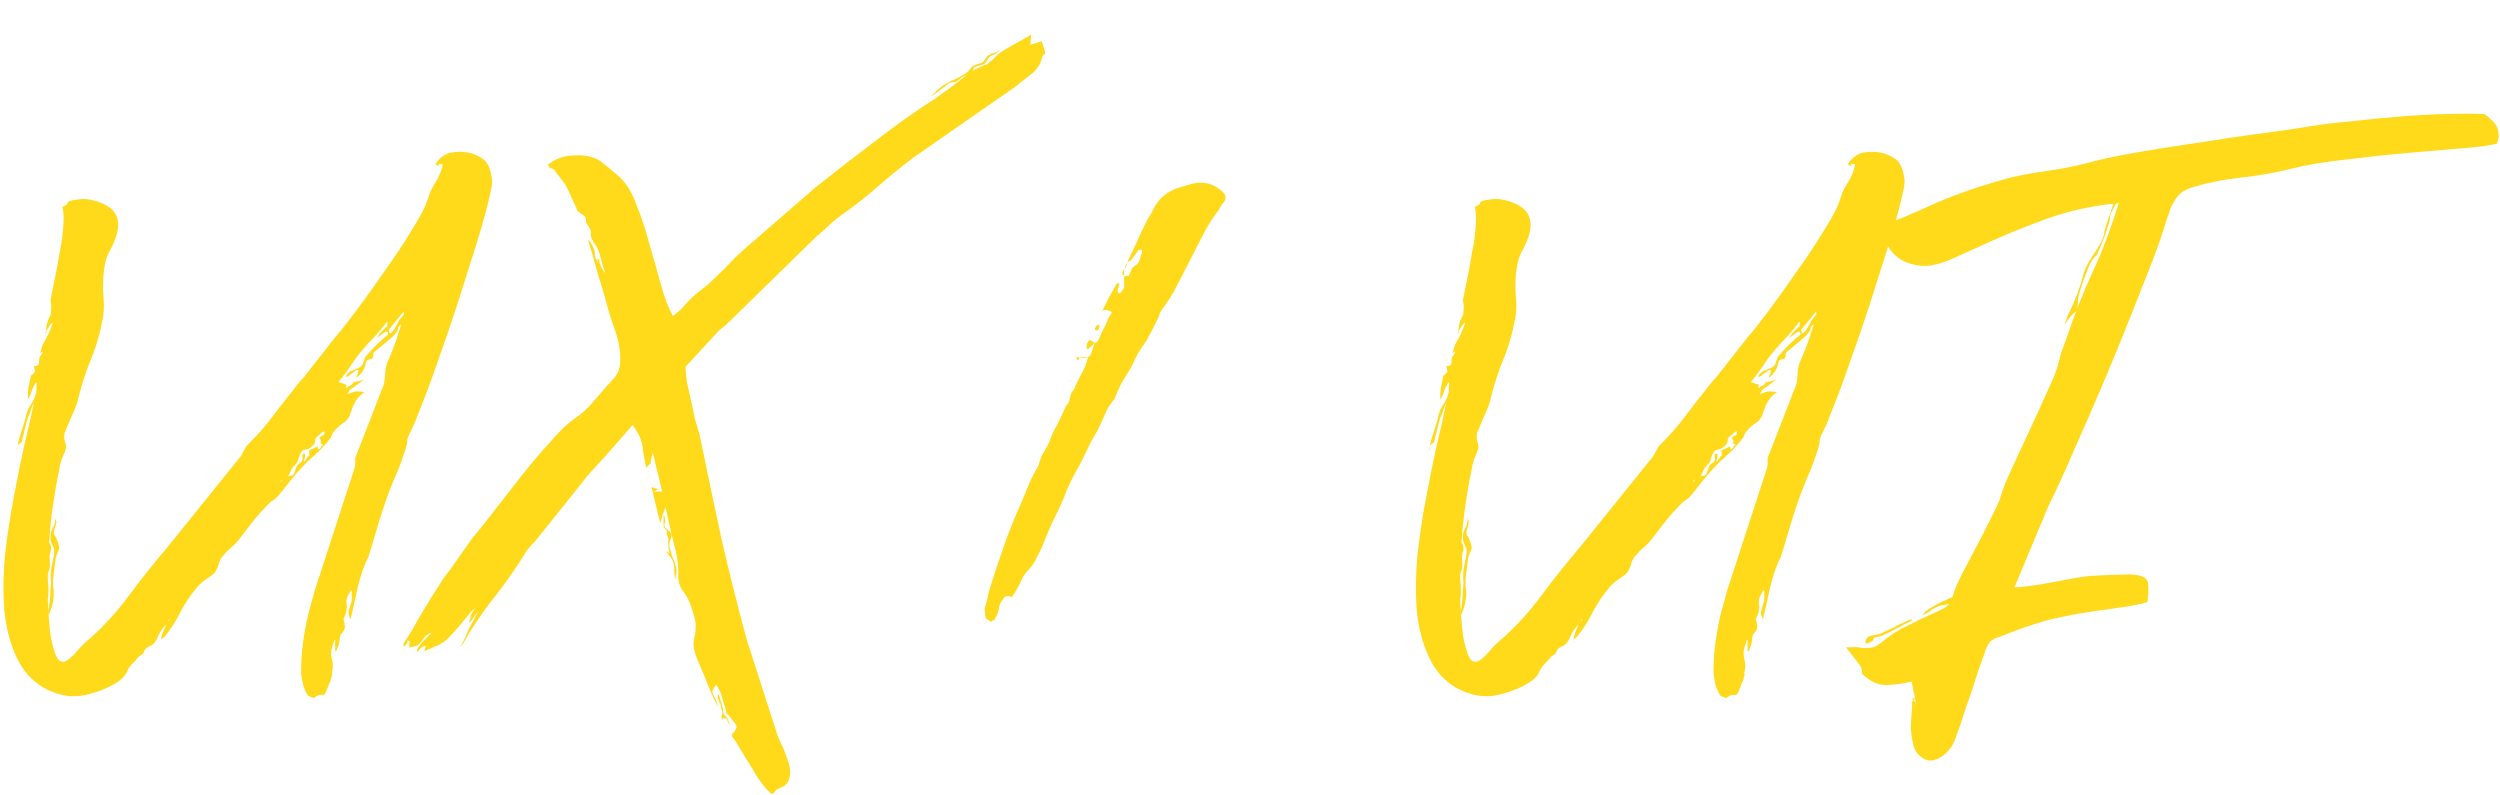<svg fill="none" height="220" viewBox="0 0 692 220" width="692" xmlns="http://www.w3.org/2000/svg" xmlns:xlink="http://www.w3.org/1999/xlink"><filter id="a" color-interpolation-filters="sRGB" filterUnits="userSpaceOnUse" height="219.474" width="690.683" x=".957" y=".308"><feFlood flood-opacity="0" result="BackgroundImageFix"/><feColorMatrix in="SourceAlpha" result="hardAlpha" type="matrix" values="0 0 0 0 0 0 0 0 0 0 0 0 0 0 0 0 0 0 127 0"/><feOffset dy="9.25"/><feColorMatrix type="matrix" values="0 0 0 0 0.118 0 0 0 0 0.133 0 0 0 0 0.667 0 0 0 1 0"/><feBlend in2="BackgroundImageFix" mode="normal" result="effect1_dropShadow"/><feBlend in="SourceGraphic" in2="effect1_dropShadow" mode="normal" result="shape"/></filter><g filter="url(#a)"><path d="m122.557 36.199c-.617-.123-.987-.123-1.11 0v.37c.123.123.123.185 0 .185s-.432-.185-.925-.555c1.357-2.097 3.083-3.207 5.18-3.33 2.22-.247 4.193 0 5.92.74s2.837 1.603 3.33 2.59c.617.987 1.048 2.528 1.295 4.625 0 .987-.432 3.207-1.295 6.66-.863 3.453-2.035 7.524-3.515 12.21s-3.083 9.743-4.81 15.17c-1.727 5.303-3.453 10.36-5.18 15.17-1.603 4.687-3.145 8.88-4.625 12.58-1.357 3.577-2.344 5.982-2.96 7.215-.617 1.11-.987 1.974-1.11 2.59 0 .617-.124 1.357-.37 2.22-.987 3.207-2.097 6.167-3.33 8.881-1.11 2.59-2.344 5.981-3.7 10.175l-3.33 11.1c-1.11 2.096-2.097 4.872-2.96 8.325-.74 3.453-1.418 6.475-2.035 9.065-.37-.74-.555-1.295-.555-1.665 0-.493.062-.863.185-1.11.123-.37.247-.802.37-1.295.247-.493.37-1.233.37-2.22 0-.123 0-.37 0-.74s0-.617 0-.74c0-.247-.062-.308-.185-.185-.123 0-.37.37-.74 1.11-.37.617-.555 1.172-.555 1.665v1.11c.123.37.123.802 0 1.295 0 .493-.185 1.172-.555 2.035-.247.37-.308.74-.185 1.11.123.37.185.74.185 1.11.123.37.123.74 0 1.11-.123.493-.493 1.048-1.11 1.665 0 0-.062.247-.185.74 0 .493-.062.987-.185 1.48-.123.617-.308 1.172-.555 1.665-.123.493-.308.74-.555.74 0-.37 0-.863 0-1.48s0-1.11 0-1.48-.062-.432-.185-.185c-.123.247-.37.987-.74 2.22-.247.987-.247 1.973 0 2.96.37 1.11.37 2.467 0 4.07.123.247.123.494 0 .74-.123.247-.185.494-.185.74-.123.494-.308.925-.555 1.295-.123.494-.308.987-.555 1.48-.37.987-.678 1.542-.925 1.665-.123.124-.247.124-.37 0-.123 0-.37 0-.74 0s-.925.309-1.665.925l-1.665-.74c-1.11-1.85-1.727-4.07-1.85-6.66 0-2.59.185-5.303.555-8.14.37-2.713.863-5.365 1.48-7.955.74-2.59 1.357-4.81 1.85-6.66l10.36-31.82c.617-1.727.863-2.899.74-3.516-.123-.616.062-1.418.555-2.405l7.4-19.055c.246-1.357.37-2.467.37-3.33 0-.987.308-2.158.925-3.515.616-1.357 1.233-2.898 1.85-4.625.616-1.727 1.171-3.453 1.665-5.18-.247.247-.494.493-.74.74-.124.247-.185.493-.185.74-.247.617-.74 1.295-1.48 2.035-.74.617-1.542 1.295-2.405 2.035-.74.617-1.419 1.172-2.035 1.665-.617.493-.925.802-.925.925.123.987-.185 1.542-.925 1.665-.617 0-.987.308-1.11.925-.247 1.357-.802 2.467-1.665 3.33-.863.863-1.172 1.048-.925.555.493-1.11.617-1.727.37-1.85-.123-.123-.432 0-.925.37-.37.247-.863.617-1.48 1.11-.493.37-.802.493-.925.37 0-.247.185-.555.555-.925.493-.493.863-.74 1.11-.74.863-.37 1.48-.617 1.85-.74.493-.247.801-.493.925-.74.246-.247.37-.493.37-.74.123-.37.308-.863.555-1.48 0-.123.308-.493.925-1.11.616-.74 1.295-1.48 2.035-2.22s1.418-1.357 2.035-1.85c.74-.617 1.171-.987 1.295-1.11v-.37c-.124-.617-.555-.617-1.295 0-.74.493-1.234.863-1.48 1.11-.247.247-.309.247-.185 0 .246-.37.493-.74.74-1.11.37-.37.74-.74 1.11-1.11.37-.493.678-.74.925-.74v-1.48c-.987 1.357-2.097 2.713-3.33 4.07-1.234 1.233-2.467 2.59-3.7 4.07-1.357 1.603-2.405 3.022-3.145 4.255-.74 1.11-1.85 2.59-3.33 4.44l2.22.74c0 .247-.062.432-.185.555v.37c.247-.123.37-.185.37-.185.123-.123.308-.247.555-.37.617-.247.925-.493.925-.74 0-.247.493-.432 1.48-.555.986-.247 1.541-.432 1.665-.555.246-.123-.309.308-1.665 1.295-.987.74-1.603 1.172-1.85 1.295-.123 0-.493.493-1.11 1.48.74-.247 1.295-.432 1.665-.555.37-.247 1.418-.247 3.145 0-.987.617-1.789 1.419-2.405 2.405-.617.987-1.048 1.974-1.295 2.96-.247.617-.37.864-.37.74.123-.123.062.124-.185.74-.493.74-.925 1.234-1.295 1.48-.247.124-.678.432-1.295.925-.74.617-1.233 1.11-1.48 1.48-.247.247-.432.494-.555.74-.123.247-.247.555-.37.925-.123.247-.493.74-1.11 1.48-1.11 1.357-2.713 2.96-4.81 4.81-1.973 1.727-4.563 4.687-7.77 8.881-.987 1.233-1.788 2.035-2.405 2.405-.493.246-1.172.863-2.035 1.85-1.357 1.356-2.652 2.836-3.885 4.44-1.11 1.48-2.343 3.083-3.7 4.81-.493.616-1.172 1.295-2.035 2.035-.74.616-1.357 1.233-1.85 1.85-.74.74-1.233 1.541-1.48 2.405-.123.74-.493 1.603-1.11 2.59-.617.617-1.418 1.233-2.405 1.85-.863.617-1.603 1.233-2.22 1.85-2.097 2.467-3.762 4.933-4.995 7.4-1.233 2.467-2.713 4.748-4.44 6.845-.247.123-.432.247-.555.37-.123.123-.308.247-.555.37.247 0 .37-.308.37-.925.247-.617.493-1.295.74-2.035.37-.74.678-1.418.925-2.035.37-.247.555-.493.555-.74s-.062-.247-.185 0c-.123.74-.555 1.418-1.295 2.035-.617.74-1.11 1.48-1.48 2.22-.617 1.727-1.418 2.775-2.405 3.145-.987.37-1.603 1.048-1.85 2.035-.493.37-.925.678-1.295.925-.37.37-.678.74-.925 1.11-1.11.987-1.85 1.912-2.22 2.775-.247.864-.987 1.789-2.22 2.775-2.467 1.727-5.55 3.022-9.25 3.885-3.7.864-7.523.247-11.47-1.85-3.453-1.973-6.043-4.871-7.77-8.695-1.727-3.7-2.837-7.955-3.33-12.765-.37-4.933-.308-10.052.185-15.355.617-5.427 1.418-10.73 2.405-15.91.987-5.304 1.973-10.176 2.96-14.616 1.11-4.563 1.973-8.386 2.59-11.47-.37.617-.617 1.172-.74 1.665-.123.494-.432 1.295-.925 2.405 0 .124-.123.555-.37 1.295-.123.617-.308 1.357-.555 2.22-.123.74-.308 1.48-.555 2.22-.123.617-.185.925-.185.925-.863.494-1.295.987-1.295 1.48-.123.247-.123.494 0 .74 0-.986.37-2.59 1.11-4.81s1.233-3.946 1.48-5.18c.247-.863.493-1.48.74-1.85.247-.493.493-.863.74-1.11.247-.37.432-.74.555-1.11.247-.37.493-1.048.74-2.035 0-.617 0-1.172 0-1.665.123-.493.123-.863 0-1.11-.617.863-1.048 1.665-1.295 2.405-.123.74-.493 1.542-1.11 2.405 0-.986.062-2.035.185-3.145.247-1.11.493-2.282.74-3.515.123 0 .37-.185.74-.555.247-.37.37-.493.37-.37 0 0-.062-.37-.185-1.11l-.185-.555c.987.123 1.48-.247 1.48-1.11 0-.863.123-1.418.37-1.665.247-.247.432-.555.555-.925.123-.37.062-.432-.185-.185-.37.37-.493.37-.37 0 .123-.493.308-1.11.555-1.85.37-.74.74-1.418 1.11-2.035.37-.74.555-1.11.555-1.11.123-.247.308-.678.555-1.295.247-.617.432-1.11.555-1.48s.123-.493 0-.37c-.123 0-.493.432-1.11 1.295 0 .123-.247.555-.74 1.295-.37.617-.308.678.185.185-.123-.123-.123-.74 0-1.85.247-1.11.555-1.973.925-2.59.247-.247.37-.863.37-1.85.123-.987.062-1.85-.185-2.59.37-1.973.802-4.132 1.295-6.475.493-2.343.925-4.687 1.295-7.03.493-2.343.802-4.563.925-6.66.247-2.22.185-4.132-.185-5.735.74-.37 1.172-.617 1.295-.74.123-.247.185-.432.185-.555.123-.123.308-.247.555-.37.37-.123 1.048-.247 2.035-.37 1.357-.247 2.467-.247 3.33 0 .987.123 2.097.432 3.33.925 4.07 1.603 5.488 4.563 4.255 8.88-.493 1.603-1.172 3.145-2.035 4.625-.74 1.357-1.233 3.145-1.48 5.365-.247 1.85-.308 3.947-.185 6.29.247 2.343.247 4.378 0 6.105-.74 4.317-1.85 8.263-3.33 11.84-1.48 3.577-2.713 7.4-3.7 11.47-.247 1.11-.863 2.714-1.85 4.81-.863 1.974-1.48 3.454-1.85 4.44-.123.987-.062 1.789.185 2.405.247.617.308 1.234.185 1.85-.247.74-.617 1.665-1.11 2.775-.37 1.11-.617 2.159-.74 3.146-.617 2.836-1.172 5.981-1.665 9.435-.493 3.33-.863 6.845-1.11 10.545.617.863.74 1.726.37 2.59-.247.74-.308 1.541-.185 2.405.123 1.356 0 2.405-.37 3.145-.247.74-.247 2.035 0 3.885v1.48c0 .74-.062 1.542-.185 2.405.123 2.837.308 5.488.555 7.955s.74 4.748 1.48 6.845c.493 1.357 1.048 2.097 1.665 2.22.617.247 1.295.062 2.035-.555.863-.617 1.788-1.542 2.775-2.775.987-1.11 2.158-2.22 3.515-3.33 4.07-3.7 7.708-7.77 10.915-12.21 3.33-4.44 6.783-8.757 10.36-12.95l19.98-24.791c.37-.493.617-.925.74-1.295.247-.37.432-.678.555-.925.123-.246.247-.493.37-.74.247-.246.617-.616 1.11-1.11 2.22-2.22 4.255-4.563 6.105-7.03 1.85-2.466 3.823-4.995 5.92-7.585.493-.74.925-1.295 1.295-1.665.37-.493.863-1.048 1.48-1.665l8.695-11.1c1.233-1.357 3.145-3.762 5.735-7.215 2.59-3.453 5.241-7.153 7.955-11.1 2.836-3.947 5.365-7.77 7.585-11.47 2.343-3.7 3.823-6.598 4.44-8.695.37-1.233.74-2.158 1.11-2.775.37-.74.74-1.357 1.11-1.85.37-.617.678-1.233.925-1.85.37-.74.678-1.727.925-2.96zm-107.301 98.237c0-.494 0-.555 0-.185.123.37.247.678.37.925-.247 1.11-.432 1.85-.555 2.22-.123.246-.185.493-.185.74 0 .123.062.37.185.74.247.246.555.863.925 1.85.247.74.37 1.233.37 1.48.123.123.062.431-.185.925-.247.493-.493 1.171-.74 2.035-.123.863-.247 1.788-.37 2.775-.123.987-.247 1.973-.37 2.96v2.035c.247 1.603.247 2.96 0 4.07-.123 1.11-.493 2.343-1.11 3.7-.123.247-.185 0-.185-.74.123-.863.247-1.788.37-2.775.123-1.11.185-2.158.185-3.145.123-1.11.185-1.788.185-2.035-.247-1.603-.123-3.453.37-5.55.493-2.097.617-3.454.37-4.07-.617-1.11-.925-1.974-.925-2.59 0-.74.062-1.357.185-1.85.247-.617.493-1.172.74-1.665.247-.494.37-1.11.37-1.85zm92.316-52.356c.123.74.308 1.048.555.925.37-.247.74-.678 1.11-1.295.37-.617.74-1.295 1.11-2.035.493-.74.925-1.295 1.295-1.665.246-.247.246-.555 0-.925zm-18.87 31.265c.247-.493.185-.863-.185-1.11-.247-.246.123-.616 1.11-1.11.123 0 .185-.246.185-.74 0-.493-.555-.185-1.665.925-.617.37-.925.864-.925 1.48.123.494-.308 1.11-1.295 1.85-.247.247-.74.432-1.48.555-.74 0-1.357.864-1.85 2.59-.123.617-.493 1.234-1.11 1.85-.493.494-.863 1.049-1.11 1.666-.37 1.11-.925 1.788-1.665 2.035-.74.246-1.11.555-1.11.925-.247.246 0 0 .74-.74.863-.74 1.603-1.11 2.22-1.11.37 0 .617-.124.74-.37.123-.247.247-.555.37-.925s.247-.74.37-1.11c.247-.494.678-.926 1.295-1.296.37-.37.493-.863.37-1.48-.123-.616.062-.925.555-.925.123 0 .185.185.185.555s-.062.74-.185 1.11c-.123.247-.185.432-.185.555.123.124.37-.123.74-.74.493-.74.74-1.048.74-.925.123.124.123-.308 0-1.295-.123-.123.185-.308.925-.555.74-.37 1.233-.616 1.48-.74 0-.123 0 .062 0 .555.123.494.432.37.925-.37.123-.37.308-.493.555-.37.247.124.062-.061-.555-.555zm42.239 26.086c1.11-1.234 2.898-3.454 5.365-6.66 2.467-3.207 5.057-6.537 7.77-9.99 2.837-3.577 5.612-6.846 8.325-9.806 2.713-3.083 4.81-5.118 6.29-6.105 2.097-1.356 4.07-3.145 5.92-5.365 1.85-2.22 3.639-4.255 5.365-6.105.987-1.11 1.542-2.467 1.665-4.07.124-1.727 0-3.515-.37-5.365s-.925-3.7-1.665-5.55c-.616-1.85-1.11-3.453-1.48-4.81-.74-2.837-1.603-5.797-2.59-8.88-.863-3.207-1.788-6.413-2.775-9.62.494.37.864.863 1.11 1.48.37.617.617 1.233.74 1.85 0 .74.062 1.295.185 1.665.247.247.494.74.74 1.48.247.37.309.432.185.185-.123-.247-.185-.432-.185-.555-.246-.493-.246-.74 0-.74.247-.123.37.062.37.555.124.74.432 1.542.925 2.405.494.863.679 1.048.555.555-.37-1.11-.74-2.405-1.11-3.885-.37-1.603-.925-2.898-1.665-3.885-.74-.987-1.11-1.85-1.11-2.59.124-.74 0-1.357-.37-1.85-.617-.987-.925-1.418-.925-1.295 0 0 0-.308 0-.925s-.37-1.11-1.11-1.48c-.74-.493-1.233-.925-1.48-1.295v-.37c-.617-1.233-1.172-2.405-1.665-3.515-.493-1.233-1.048-2.343-1.665-3.33l-2.96-3.885c-.37-.247-.617-.37-.74-.37s-.185 0-.185 0-.062 0-.185 0c0-.123-.185-.432-.555-.925 1.85-1.603 4.193-2.467 7.03-2.59 2.96-.247 5.427.247 7.4 1.48.494.37 1.419 1.11 2.775 2.22 1.357 1.11 2.282 1.912 2.775 2.405 1.85 1.727 3.392 4.317 4.625 7.77 1.357 3.33 2.529 6.907 3.515 10.73 1.11 3.7 2.159 7.4 3.145 11.1.987 3.577 2.097 6.475 3.33 8.695 1.357-.987 2.282-1.788 2.775-2.405.494-.617 1.357-1.542 2.591-2.775 1.11-.987 2.096-1.788 2.96-2.405.986-.74 1.973-1.603 2.96-2.59 2.096-1.973 3.946-3.823 5.55-5.55 1.726-1.727 3.638-3.453 5.735-5.18l16.835-14.615c5.427-4.317 10.915-8.572 16.465-12.765 5.55-4.317 11.1-8.263 16.65-11.84l4.44-3.145c1.604-1.233 2.837-2.22 3.7-2.96.987-.863 2.529-1.788 4.625-2.775.74-.37 1.234-.555 1.48-.555.247-.123.37-.185.37-.185.124-.123.247-.247.37-.37.124-.123.494-.432 1.11-.925.741-.74 1.172-1.172 1.296-1.295.246-.247.863-.678 1.85-1.295 1.233-.74 2.528-1.48 3.885-2.22 1.356-.74 2.528-1.418 3.515-2.035l-.185 2.775 3.145-.925c.37 1.11.616 1.912.74 2.405.123.37.185.678.185.925 0 .123-.124.247-.37.37-.124 0-.247.185-.37.555-.494 1.85-1.357 3.33-2.59 4.44-1.234.987-2.96 2.343-5.18 4.07l-27.936 19.425c-3.576 2.713-6.907 5.427-9.99 8.14s-6.475 5.365-10.175 7.955c-1.48 1.11-2.652 2.097-3.515 2.96-.74.74-1.727 1.603-2.96 2.59l-24.42 23.865c-.74.74-1.295 1.233-1.665 1.48-.37.247-.864.678-1.48 1.295l-8.881 9.62c0 1.233.124 2.652.37 4.255.37 1.603.74 3.268 1.111 4.995.37 1.727.74 3.454 1.11 5.18.493 1.604.925 3.084 1.295 4.44 1.973 9.621 4.008 19.302 6.105 29.046 2.22 9.62 4.563 18.932 7.03 27.935l8.51 26.455c.493 1.11 1.048 2.344 1.665 3.7.616 1.48 1.11 2.899 1.48 4.255.37 1.357.37 2.591 0 3.701-.247 1.233-1.049 2.096-2.405 2.59-.74.246-1.234.555-1.48.925-.247.37-.494.616-.74.74-.124.123-.309.061-.555-.185-.124-.124-.555-.555-1.295-1.295-.987-1.234-1.85-2.405-2.59-3.515-.617-1.11-1.357-2.344-2.22-3.701-.617-.986-1.419-2.281-2.405-3.885-.864-1.603-1.604-2.713-2.22-3.33.246-.863.37-1.233.37-1.11 0 .124.061.185.185.185 0-.123.061-.246.185-.37.123-.123.185-.246.185-.37.493-.616.555-1.171.185-1.665-.37-.493-.802-1.048-1.295-1.665-.617-.863-.987-1.233-1.11-1.11 0 .124-.124-.308-.37-1.295-.494-1.726-.864-2.96-1.11-3.7-.124-.74-.617-1.788-1.48-3.145-.987.987-1.295 1.85-.925 2.59.493.74.986 1.912 1.48 3.515-1.11-1.85-2.097-3.946-2.96-6.29-.864-2.22-1.789-4.44-2.775-6.66-.74-1.85-1.11-3.207-1.11-4.07 0-.74.061-1.48.185-2.22.246-.74.37-1.665.37-2.775.123-.987-.185-2.59-.925-4.81-.617-2.097-1.419-3.762-2.406-4.995-.986-1.233-1.48-2.713-1.48-4.44.124-2.714-.308-5.797-1.295-9.25-.863-3.577-1.603-6.845-2.22-9.805-.37.986-.678 1.788-.925 2.405-.123.616-.308 1.295-.555 2.035l-2.405-9.99c1.234.37 1.789.616 1.665.74-.123.123-.37.246-.74.37-.37.123-.555.185-.555.185h2.59c-.493-2.097-.925-3.885-1.295-5.365s-.801-3.269-1.295-5.366c-.246.987-.431 1.665-.555 2.035v.74c0 .124-.123.247-.37.37-.123.124-.431.432-.925.926-.493-2.344-.801-4.009-.925-4.996 0-1.11-.37-2.466-1.11-4.07l-1.665-2.775-7.955 9.065c-1.603 1.727-3.021 3.269-4.255 4.626-1.11 1.356-2.282 2.836-3.515 4.44l-11.285 14.06c-.987.986-1.665 1.726-2.035 2.22-.37.493-.925 1.356-1.665 2.59-2.467 3.823-4.81 7.153-7.03 9.99-2.22 2.713-4.564 5.982-7.03 9.805-.617.987-1.11 1.85-1.48 2.59-.494.863-.987 1.603-1.48 2.22.246-.617.616-1.357 1.11-2.22.37-.863.616-1.418.74-1.665.37-.987.74-1.788 1.11-2.405.37-.493.74-1.172 1.11-2.035.493-.987.74-1.48.74-1.48 0-.123-.124 0-.37.37-.124.247-.37.617-.74 1.11-.247.37-.432.617-.555.74-.617.74-.864.863-.74.37.246-.37.37-.678.37-.925 0-.617.246-1.233.74-1.85.493-.74.616-.987.37-.74-.617.493-1.295 1.233-2.035 2.22-.74.863-1.357 1.603-1.85 2.22-.987 1.233-1.974 2.343-2.96 3.33-.987 1.11-2.22 1.973-3.7 2.59-.74.247-1.172.432-1.295.555-.124.123-.432.247-.925.37-.74.37-1.11.493-1.11.37s.061-.308.185-.555c.123-.247.185-.493.185-.74 0-.123-.37 0-1.11.37-.247.247-.432.432-.555.555-.124.123-.247.247-.37.37l-.37.37c-.124-.37.061-.863.555-1.48.37-.617.863-1.233 1.48-1.85.493-.493.986-.987 1.48-1.48.37-.37.555-.555.555-.555-.987.247-1.789.863-2.405 1.85-.617.987-1.295 1.603-2.035 1.85-1.357.37-1.974.432-1.85.185.123-.247.185-.802.185-1.665-.617 0-.802.062-.555.185.123.123.061.308-.185.555-.37.493-.555.74-.555.74-.124.123-.432.123-.925 0h.555v-.74c.616-.863 1.48-2.22 2.59-4.07.986-1.85 2.096-3.762 3.33-5.735 1.233-2.097 2.466-4.07 3.7-5.92 1.11-1.85 2.096-3.268 2.96-4.255zm145.597-134.867v.185l-.185.185c-.617.617-1.172.987-1.666 1.11-.37.123-.74.432-1.11.925s-.678.925-.925 1.295c-.246.247-.678.432-1.295.555-1.233.247-1.85.555-1.85.925 0 .247-.185.555-.555.925-.37.123-.74.308-1.11.555-.246.247-.555.432-.925.555-.37.123-.678.308-.925.555-.616.617-1.171.987-1.665 1.11-.493 0-1.048.123-1.665.37-1.233.987-2.22 1.727-2.96 2.22-.616.493-1.171.925-1.665 1.295-.37.247-.308.123.185-.37.37-.37.617-.617.74-.74.124-.247.432-.555.925-.925.987-.863 2.467-1.727 4.44-2.59 1.974-.987 3.207-1.727 3.7-2.22.494-.74.925-1.233 1.295-1.48.494-.247.925-.432 1.295-.555s.679-.185.925-.185c.247-.123.494-.308.74-.555.494-.74.864-1.233 1.11-1.48.37-.247.679-.432.925-.555.37-.123.74-.247 1.11-.37.371-.123.741-.37 1.111-.74zm-77.331 179.822c.246.247.431.679.555 1.295.246.617.37 1.11.37 1.48 0 .864.185 1.419.555 1.665.493.37.863 1.049 1.11 2.035.123.494.123.679 0 .555 0 0-.062-.185-.185-.555-.124-.246-.247-.555-.37-.925-.124-.246-.247-.37-.37-.37-.247 0-.494 0-.74 0-.124 0-.185.309-.185.925v.185-.555c-.247-.616-.309-1.048-.185-1.295.246-.246.246-.801 0-1.665-.124-.246-.185-.555-.185-.925 0-.246-.124-.555-.37-.925-.247-.493-.432-.986-.555-1.48 0-.493 0-.801 0-.925 0-.123.123 0 .37.37.246.494.308.864.185 1.11zm-14.986-49.395c-.37.74-.431 1.295-.185 1.665.247.246.494.493.74.74.37.246.679.555.925.925.247.246.247.74 0 1.48-.37.74-.493 1.541-.37 2.405.247.863.494 1.726.74 2.59.37.74.679 1.541.925 2.405.247.863.309 1.727.185 2.59-.123.123-.185.37-.185.74.124.247.124.432 0 .555-.246-.493-.37-1.357-.37-2.59.124-1.357-.308-2.652-1.295-3.885-.123-.124-.37-.432-.74-.925-.246-.494-.123-.494.37 0 .37.37.432.185.185-.555-.123-.864-.185-1.48-.185-1.85 0-.617 0-.987 0-1.11.124-.124.062-.494-.185-1.11-.246-.37-.308-.679-.185-.925.124-.37-.123-.802-.74-1.295-.123 0-.185-.617-.185-1.85v-1.665c.247.123.37.493.37 1.11.124.493.185.678.185.555zm120.818-58.276c0-.123.062-.185.185-.185v.185.185c-.123 0-.185-.062-.185-.185v.185zm2.775.555c-.123 0-.185-.062-.185-.185 0 0 .062.062.185.185zm30.896-33.115c.616.617.678 1.418.185 2.405-.494.493-.987 1.233-1.48 2.22-1.727 2.22-3.207 4.563-4.44 7.03-1.234 2.343-2.467 4.748-3.7 7.215-1.11 2.22-2.282 4.502-3.515 6.845-1.11 2.22-2.467 4.378-4.07 6.475-.247.37-.432.678-.555.925-.124.247-.247.617-.37 1.11-1.234 2.59-2.405 4.872-3.515 6.845-.864 1.11-1.604 2.22-2.22 3.33-.617 1.11-1.234 2.343-1.85 3.7-.864 1.48-1.727 2.898-2.591 4.255-.74 1.357-1.418 2.898-2.035 4.625-1.233 1.357-2.158 2.837-2.775 4.44-.616 1.48-1.295 2.96-2.035 4.44-1.11 1.727-2.096 3.577-2.96 5.55-.863 1.85-1.788 3.639-2.775 5.366-1.11 1.973-2.096 4.008-2.96 6.105-.74 1.973-1.603 3.946-2.59 5.92-1.48 2.96-2.775 5.92-3.885 8.88-.616 1.356-1.233 2.59-1.85 3.7-.493 1.11-1.233 2.158-2.22 3.145-.74.74-1.295 1.542-1.665 2.405s-.802 1.727-1.295 2.59c-.247.493-.493.925-.74 1.295-.247.247-.493.617-.74 1.11-.863-.493-1.603-.432-2.22.185-.247.37-.493.74-.74 1.11s-.432.863-.555 1.48c-.123.987-.493 2.035-1.11 3.145-.123.247-.247.37-.37.37-.247.123-.432.247-.555.37-.247.123-.555 0-.925-.37-.493-.247-.74-.493-.74-.74-.123-.37-.185-.802-.185-1.295-.123-.493-.123-.987 0-1.48.247-.987.493-1.912.74-2.775.123-.987.37-1.973.74-2.96 1.233-3.947 2.528-7.832 3.885-11.655 1.357-3.824 2.898-7.647 4.625-11.47.74-1.85 1.48-3.639 2.22-5.365.74-1.727 1.604-3.392 2.59-4.996.247-1.11.617-2.158 1.11-3.145.617-.986 1.172-1.973 1.665-2.96.37-.986.74-1.911 1.11-2.775.37-.863.864-1.788 1.48-2.775.37-.863.74-1.665 1.11-2.405.37-.863.74-1.665 1.11-2.405.617-.616.987-1.356 1.11-2.22.124-.986.494-1.788 1.11-2.405.617-1.48 1.295-2.898 2.035-4.255.864-1.48 1.48-3.022 1.85-4.625.617-.493.987-1.048 1.11-1.665.247-.74.494-1.542.74-2.405.37 0 .679-.185.925-.555.37-.74.679-1.418.925-2.035.247-.617.555-1.233.925-1.85.37-.74.679-1.418.925-2.035.247-.617.617-1.233 1.11-1.85.124 0 .185-.062.185-.185 0 .123-.061.185-.185.185v-.185h-.185c-.37-.37-1.171-.555-2.405-.555.617-1.11 1.172-2.22 1.665-3.33.617-1.11 1.234-2.22 1.85-3.33.124-.247.247-.432.37-.555.247-.247.37-.308.37-.185.37.123.494.247.37.37-.123.123-.185.308-.185.555-.246.74-.37 1.172-.37 1.295 0 .123.062.247.185.37 0 .123.124.185.37.185h.185c.247-.247.432-.493.555-.74.247-.247.432-.493.555-.74v-3.145c.37-.123.802-.185 1.295-.185.617-1.48.987-2.282 1.111-2.405.986-.493 1.603-1.11 1.85-1.85.246-.74.493-1.542.74-2.405 0-.37-.062-.555-.185-.555h-.74c-.37.493-.74.987-1.11 1.48-.247.37-.555.802-.925 1.295 0 .123-.309.308-.926.555v-.37c.987-1.973 1.912-3.947 2.776-5.92.863-1.973 1.788-3.885 2.775-5.735.37-.493.801-1.233 1.295-2.22 1.233-2.837 3.453-4.872 6.66-6.105 1.233-.37 2.466-.74 3.7-1.11 1.233-.37 2.528-.493 3.885-.37 1.11.123 2.096.432 2.96.925.863.493 1.665 1.11 2.405 1.85zm-36.446 41.071c.494.247.74.37.74.37-.246.37-.555.678-.925.925-.246.247-.555.555-.925.925h-.185c0-.123-.061-.247-.185-.37-.123-.863.124-1.603.74-2.22.247 0 .494.123.74.37zm.74.37v.185zm1.295-4.07c-.246.617-.616.802-1.11.555-.246-.247-.123-.617.37-1.11.247-.493.494-.493.74 0zm7.955-18.315c-.123.123-.185.247-.185.37v-.37h.185-.185zm-.185.37c-.123.247-.246.555-.37.925 0 .247-.185.432-.555.555.247-.247.37-.493.37-.74.124-.247.309-.493.555-.74zm-.925 1.48v.185zm0 2.22v-.185zm-.37-1.48c.247-.247.37-.432.37-.555v1.85c-.493-.247-.616-.678-.37-1.295zm-12.765 24.235c-.246-.247-.123-.37.37-.37h2.775c-.123.123-.37.185-.74.185-.246 0-.555 0-.925 0-.37-.123-.678-.185-.925-.185.124 0 .185.123.185.37-.246.493-.493.493-.74 0zm-1.665 6.29-.37-.185h.37zm217.176-60.126c-.617-.123-.987-.123-1.11 0v.37c.123.123.123.185 0 .185-.124 0-.432-.185-.925-.555 1.356-2.097 3.083-3.207 5.18-3.33 2.22-.247 4.193 0 5.92.74 1.726.74 2.836 1.603 3.33 2.59.616.987 1.048 2.528 1.295 4.625 0 .987-.432 3.207-1.295 6.66-.864 3.453-2.035 7.524-3.515 12.21s-3.084 9.743-4.81 15.17c-1.727 5.303-3.454 10.36-5.18 15.17-1.604 4.687-3.145 8.88-4.626 12.58-1.356 3.577-2.343 5.982-2.96 7.215-.616 1.11-.986 1.974-1.11 2.59 0 .617-.123 1.357-.37 2.22-.986 3.207-2.096 6.167-3.33 8.881-1.11 2.59-2.343 5.981-3.7 10.175l-3.33 11.1c-1.11 2.096-2.096 4.872-2.96 8.325-.74 3.453-1.418 6.475-2.035 9.065-.37-.74-.555-1.295-.555-1.665 0-.493.062-.863.185-1.11.124-.37.247-.802.37-1.295.247-.493.37-1.233.37-2.22 0-.123 0-.37 0-.74s0-.617 0-.74c0-.247-.061-.308-.185-.185-.123 0-.37.37-.74 1.11-.37.617-.555 1.172-.555 1.665v1.11c.124.37.124.802 0 1.295 0 .493-.185 1.172-.555 2.035-.246.37-.308.74-.185 1.11.124.37.185.74.185 1.11.124.37.124.74 0 1.11-.123.493-.493 1.048-1.11 1.665 0 0-.061.247-.185.74 0 .493-.061.987-.185 1.48-.123.617-.308 1.172-.555 1.665-.123.493-.308.74-.555.74 0-.37 0-.863 0-1.48s0-1.11 0-1.48-.061-.432-.185-.185c-.123.247-.37.987-.74 2.22-.246.987-.246 1.973 0 2.96.37 1.11.37 2.467 0 4.07.124.247.124.494 0 .74-.123.247-.185.494-.185.74-.123.494-.308.925-.555 1.295-.123.494-.308.987-.555 1.48-.37.987-.678 1.542-.925 1.665-.123.124-.246.124-.37 0-.123 0-.37 0-.74 0s-.925.309-1.665.925l-1.665-.74c-1.11-1.85-1.727-4.07-1.85-6.66 0-2.59.185-5.303.555-8.14.37-2.713.863-5.365 1.48-7.955.74-2.59 1.357-4.81 1.85-6.66l10.36-31.82c.617-1.727.864-2.899.74-3.516-.123-.616.062-1.418.555-2.405l7.4-19.055c.247-1.357.37-2.467.37-3.33 0-.987.309-2.158.925-3.515.617-1.357 1.234-2.898 1.85-4.625.617-1.727 1.172-3.453 1.665-5.18-.246.247-.493.493-.74.74-.123.247-.185.493-.185.74-.246.617-.74 1.295-1.48 2.035-.74.617-1.541 1.295-2.405 2.035-.74.617-1.418 1.172-2.035 1.665-.616.493-.925.802-.925.925.124.987-.185 1.542-.925 1.665-.616 0-.986.308-1.11.925-.246 1.357-.801 2.467-1.665 3.33-.863.863-1.171 1.048-.925.555.494-1.11.617-1.727.37-1.85-.123-.123-.431 0-.925.37-.37.247-.863.617-1.48 1.11-.493.37-.801.493-.925.37 0-.247.185-.555.555-.925.494-.493.864-.74 1.11-.74.864-.37 1.48-.617 1.85-.74.494-.247.802-.493.925-.74.247-.247.37-.493.37-.74.124-.37.309-.863.555-1.48 0-.123.309-.493.925-1.11.617-.74 1.295-1.48 2.035-2.22s1.419-1.357 2.035-1.85c.74-.617 1.172-.987 1.295-1.11v-.37c-.123-.617-.555-.617-1.295 0-.74.493-1.233.863-1.48 1.11-.246.247-.308.247-.185 0 .247-.37.494-.74.74-1.11.37-.37.74-.74 1.11-1.11.37-.493.679-.74.925-.74v-1.48c-.986 1.357-2.096 2.713-3.33 4.07-1.233 1.233-2.466 2.59-3.7 4.07-1.356 1.603-2.405 3.022-3.145 4.255-.74 1.11-1.85 2.59-3.33 4.44l2.22.74c0 .247-.061.432-.185.555v.37c.247-.123.37-.185.37-.185.124-.123.309-.247.555-.37.617-.247.925-.493.925-.74 0-.247.494-.432 1.48-.555.987-.247 1.542-.432 1.665-.555.247-.123-.308.308-1.665 1.295-.986.74-1.603 1.172-1.85 1.295-.123 0-.493.493-1.11 1.48.74-.247 1.295-.432 1.665-.555.37-.247 1.419-.247 3.145 0-.986.617-1.788 1.419-2.405 2.405-.616.987-1.048 1.974-1.295 2.96-.246.617-.37.864-.37.74.124-.123.062.124-.185.74-.493.74-.925 1.234-1.295 1.48-.246.124-.678.432-1.295.925-.74.617-1.233 1.11-1.48 1.48-.246.247-.431.494-.555.74-.123.247-.246.555-.37.925-.123.247-.493.74-1.11 1.48-1.11 1.357-2.713 2.96-4.81 4.81-1.973 1.727-4.563 4.687-7.77 8.881-.987 1.233-1.788 2.035-2.405 2.405-.493.246-1.172.863-2.035 1.85-1.357 1.356-2.652 2.836-3.885 4.44-1.11 1.48-2.343 3.083-3.7 4.81-.493.616-1.172 1.295-2.035 2.035-.74.616-1.357 1.233-1.85 1.85-.74.74-1.234 1.541-1.48 2.405-.124.74-.494 1.603-1.11 2.59-.617.617-1.419 1.233-2.405 1.85-.864.617-1.604 1.233-2.22 1.85-2.097 2.467-3.762 4.933-4.995 7.4-1.234 2.467-2.714 4.748-4.44 6.845-.247.123-.432.247-.555.37-.124.123-.309.247-.555.37.246 0 .37-.308.37-.925.246-.617.493-1.295.74-2.035.37-.74.678-1.418.925-2.035.37-.247.555-.493.555-.74s-.062-.247-.185 0c-.124.74-.555 1.418-1.295 2.035-.617.74-1.11 1.48-1.48 2.22-.617 1.727-1.419 2.775-2.405 3.145-.987.37-1.604 1.048-1.85 2.035-.494.37-.925.678-1.295.925-.37.37-.679.74-.925 1.11-1.11.987-1.85 1.912-2.22 2.775-.247.864-.987 1.789-2.22 2.775-2.467 1.727-5.551 3.022-9.251 3.885-3.7.864-7.523.247-11.47-1.85-3.453-1.973-6.043-4.871-7.77-8.695-1.727-3.7-2.837-7.955-3.33-12.765-.37-4.933-.308-10.052.185-15.355.617-5.427 1.418-10.73 2.405-15.91.987-5.304 1.974-10.176 2.96-14.616 1.11-4.563 1.974-8.386 2.59-11.47-.37.617-.616 1.172-.74 1.665-.123.494-.431 1.295-.925 2.405 0 .124-.123.555-.37 1.295-.123.617-.308 1.357-.555 2.22-.123.74-.308 1.48-.555 2.22-.123.617-.185.925-.185.925-.863.494-1.295.987-1.295 1.48-.123.247-.123.494 0 .74 0-.986.37-2.59 1.11-4.81s1.234-3.946 1.48-5.18c.247-.863.494-1.48.74-1.85.247-.493.494-.863.74-1.11.247-.37.432-.74.555-1.11.247-.37.494-1.048.74-2.035 0-.617 0-1.172 0-1.665.124-.493.124-.863 0-1.11-.616.863-1.048 1.665-1.295 2.405-.123.74-.493 1.542-1.11 2.405 0-.986.062-2.035.185-3.145.247-1.11.494-2.282.74-3.515.124 0 .37-.185.74-.555.247-.37.37-.493.37-.37 0 0-.061-.37-.185-1.11l-.185-.555c.987.123 1.48-.247 1.48-1.11 0-.863.124-1.418.37-1.665.247-.247.432-.555.555-.925.124-.37.062-.432-.185-.185-.37.37-.493.37-.37 0 .124-.493.309-1.11.555-1.85.37-.74.74-1.418 1.11-2.035.37-.74.555-1.11.555-1.11.124-.247.309-.678.555-1.295.247-.617.432-1.11.555-1.48.124-.37.124-.493 0-.37-.123 0-.493.432-1.11 1.295 0 .123-.246.555-.74 1.295-.37.617-.308.678.185.185-.123-.123-.123-.74 0-1.85.247-1.11.555-1.973.925-2.59.247-.247.37-.863.37-1.85.124-.987.062-1.85-.185-2.59.37-1.973.802-4.132 1.295-6.475.494-2.343.925-4.687 1.295-7.03.494-2.343.802-4.563.925-6.66.247-2.22.185-4.132-.185-5.735.74-.37 1.172-.617 1.295-.74.124-.247.185-.432.185-.555.124-.123.309-.247.555-.37.37-.123 1.049-.247 2.035-.37 1.357-.247 2.467-.247 3.33 0 .987.123 2.097.432 3.33.925 4.07 1.603 5.489 4.563 4.255 8.88-.493 1.603-1.171 3.145-2.035 4.625-.74 1.357-1.233 3.145-1.48 5.365-.246 1.85-.308 3.947-.185 6.29.247 2.343.247 4.378 0 6.105-.74 4.317-1.85 8.263-3.33 11.84-1.48 3.577-2.713 7.4-3.7 11.47-.246 1.11-.863 2.714-1.85 4.81-.863 1.974-1.48 3.454-1.85 4.44-.123.987-.061 1.789.185 2.405.247.617.309 1.234.185 1.85-.246.74-.616 1.665-1.11 2.775-.37 1.11-.616 2.159-.74 3.146-.616 2.836-1.171 5.981-1.665 9.435-.493 3.33-.863 6.845-1.11 10.545.617.863.74 1.726.37 2.59-.246.74-.308 1.541-.185 2.405.124 1.356 0 2.405-.37 3.145-.246.74-.246 2.035 0 3.885v1.48c0 .74-.061 1.542-.185 2.405.124 2.837.309 5.488.555 7.955.247 2.467.74 4.748 1.48 6.845.494 1.357 1.049 2.097 1.665 2.22.617.247 1.295.062 2.035-.555.864-.617 1.789-1.542 2.775-2.775.987-1.11 2.159-2.22 3.515-3.33 4.07-3.7 7.709-7.77 10.916-12.21 3.33-4.44 6.783-8.757 10.36-12.95l19.98-24.791c.37-.493.617-.925.74-1.295.247-.37.432-.678.555-.925.123-.246.247-.493.37-.74.247-.246.617-.616 1.11-1.11 2.22-2.22 4.255-4.563 6.105-7.03 1.85-2.466 3.823-4.995 5.92-7.585.493-.74.925-1.295 1.295-1.665.37-.493.863-1.048 1.48-1.665l8.695-11.1c1.234-1.357 3.145-3.762 5.735-7.215s5.242-7.153 7.955-11.1c2.837-3.947 5.365-7.77 7.585-11.47 2.344-3.7 3.824-6.598 4.441-8.695.37-1.233.74-2.158 1.11-2.775.37-.74.74-1.357 1.11-1.85.37-.617.678-1.233.925-1.85.37-.74.678-1.727.925-2.96zm-107.302 98.237c0-.494 0-.555 0-.185.124.37.247.678.37.925-.246 1.11-.431 1.85-.555 2.22-.123.246-.185.493-.185.74 0 .123.062.37.185.74.247.246.555.863.925 1.85.247.74.37 1.233.37 1.48.124.123.062.431-.185.925-.246.493-.493 1.171-.74 2.035-.123.863-.246 1.788-.37 2.775-.123.987-.246 1.973-.37 2.96v2.035c.247 1.603.247 2.96 0 4.07-.123 1.11-.493 2.343-1.11 3.7-.123.247-.185 0-.185-.74.124-.863.247-1.788.37-2.775.124-1.11.185-2.158.185-3.145.124-1.11.185-1.788.185-2.035-.246-1.603-.123-3.453.37-5.55.494-2.097.617-3.454.37-4.07-.616-1.11-.925-1.974-.925-2.59 0-.74.062-1.357.185-1.85.247-.617.494-1.172.74-1.665.247-.494.37-1.11.37-1.85zm92.316-52.356c.124.74.309 1.048.555.925.37-.247.74-.678 1.11-1.295.37-.617.74-1.295 1.11-2.035.494-.74.925-1.295 1.295-1.665.247-.247.247-.555 0-.925zm-18.87 31.265c.247-.493.185-.863-.185-1.11-.247-.246.123-.616 1.11-1.11.124 0 .185-.246.185-.74 0-.493-.555-.185-1.665.925-.617.37-.925.864-.925 1.48.123.494-.308 1.11-1.295 1.85-.247.247-.74.432-1.48.555-.74 0-1.357.864-1.85 2.59-.123.617-.493 1.234-1.11 1.85-.493.494-.863 1.049-1.11 1.666-.37 1.11-.925 1.788-1.665 2.035-.74.246-1.11.555-1.11.925-.247.246 0 0 .74-.74.863-.74 1.603-1.11 2.22-1.11.37 0 .617-.124.74-.37.123-.247.247-.555.37-.925s.247-.74.37-1.11c.247-.494.678-.926 1.295-1.296.37-.37.493-.863.37-1.48-.123-.616.062-.925.555-.925.123 0 .185.185.185.555s-.062.74-.185 1.11c-.123.247-.185.432-.185.555.123.124.37-.123.74-.74.493-.74.74-1.048.74-.925.123.124.123-.308 0-1.295-.123-.123.185-.308.925-.555.74-.37 1.233-.616 1.48-.74 0-.123 0 .062 0 .555.123.494.432.37.925-.37.123-.37.309-.493.555-.37.247.124.062-.061-.555-.555zm39.833-59.94c2.714-.74 5.242-1.603 7.585-2.59 2.344-.987 4.872-2.097 7.586-3.33 2.713-1.233 5.796-2.467 9.25-3.7 3.453-1.233 7.646-2.528 12.58-3.885 3.207-.74 6.598-1.357 10.175-1.85 3.577-.493 7.092-1.172 10.545-2.035 3.453-.987 7.955-1.973 13.505-2.96 5.674-.987 11.532-1.912 17.575-2.775 6.044-.987 11.902-1.85 17.576-2.59 5.673-.74 10.298-1.418 13.875-2.035 2.96-.493 6.537-.925 10.73-1.295 4.317-.493 8.695-.925 13.135-1.295s8.757-.617 12.95-.74c4.317-.123 8.017-.123 11.1 0 .124 0 .802.555 2.035 1.665 1.234 1.11 1.85 2.343 1.85 3.7.124.37.124.863 0 1.48-.123.493-.246.925-.37 1.295-1.603.493-4.686.925-9.25 1.295-4.44.37-9.496.802-15.17 1.295-5.673.493-11.47 1.11-17.39 1.85-5.797.617-10.915 1.48-15.355 2.59s-9.004 1.912-13.69 2.405c-4.564.493-8.942 1.357-13.136 2.59-1.726.493-3.021 1.172-3.885 2.035-.863.863-1.665 2.097-2.405 3.7-.616 1.603-1.295 3.638-2.035 6.105-.74 2.343-1.788 5.303-3.145 8.88-1.603 4.07-3.576 9.065-5.92 14.985-2.343 5.92-4.872 12.087-7.585 18.5-2.713 6.414-5.427 12.642-8.14 18.685-2.59 6.044-4.933 11.162-7.03 15.356l-9.435 22.57c1.11 0 2.528-.123 4.255-.37 1.85-.247 3.762-.555 5.735-.925 2.097-.37 4.07-.74 5.92-1.11 1.973-.37 3.7-.617 5.18-.74 4.07-.247 7.215-.37 9.435-.37 2.22-.123 3.824.062 4.81.555 1.11.37 1.665 1.11 1.665 2.22.124 1.11.062 2.713-.185 4.81-1.973.617-4.378 1.11-7.215 1.48-2.713.37-5.735.802-9.065 1.295-3.207.493-6.722 1.172-10.545 2.035-3.7.987-7.585 2.282-11.655 3.885-1.48.617-2.652 1.048-3.515 1.295-.74.37-1.295.74-1.665 1.11-.37.493-.74 1.172-1.11 2.035-.247.863-.679 2.097-1.295 3.7-.494 1.357-1.11 3.207-1.85 5.55-.74 2.344-1.542 4.687-2.405 7.03-.74 2.467-1.48 4.687-2.22 6.66-.74 2.097-1.295 3.392-1.665 3.885-1.357 1.974-2.899 3.207-4.625 3.7-1.604.617-3.207.062-4.81-1.665-.617-.74-1.049-1.726-1.295-2.96-.247-1.11-.432-2.343-.556-3.7 0-1.356.062-2.775.185-4.255.124-1.356.186-2.59.186-3.7.493-.246.74-.431.74-.555 0-.123-.124-.185-.37-.185-.124 0-.247.062-.37.185 0 .124.246.37.74.74.616.494.74.679.37.555-.247 0-.247.062 0 .185l-1.296-6.29c-1.85.494-3.885.802-6.105.925-2.096.247-4.07-.308-5.92-1.665-.986-.74-1.541-1.233-1.665-1.48-.123-.123-.123-.308 0-.555 0-.123-.061-.431-.185-.925-.123-.37-.678-1.172-1.665-2.405l-2.59-3.33c1.48-.123 2.652-.123 3.515 0 .864.123 1.665.185 2.405.185.617 0 1.295-.123 2.035-.37.617-.247 1.419-.802 2.405-1.665 1.234-.987 2.775-2.035 4.625-3.145 1.974-.987 3.824-1.912 5.551-2.775 1.85-.863 3.453-1.603 4.81-2.22 1.356-.617 2.158-1.048 2.405-1.295.493-.493.678-.678.555-.555 0 .123.061.062.185-.185-.617.123-1.234.247-1.85.37-.494 0-1.049.185-1.665.555-.247.123-.617.308-1.11.555-.37.247-.555.432-.555.555-.247.123-.617.308-1.11.555-.37.123-.74.308-1.11.555.37-.74 1.356-1.542 2.96-2.405 1.603-.987 2.836-1.603 3.7-1.85.246-.247.801-.493 1.665-.74.246-.617.431-1.172.555-1.665.246-.617.493-1.233.74-1.85.863-1.973 1.911-4.07 3.145-6.29 1.233-2.344 2.466-4.687 3.7-7.03 1.233-2.344 2.343-4.564 3.33-6.66 1.11-2.097 1.85-3.885 2.22-5.365.493-1.604 1.541-4.132 3.145-7.586 1.603-3.453 3.268-7.03 4.995-10.73s3.268-7.091 4.625-10.175c1.48-3.207 2.343-5.303 2.59-6.29.493-1.727.863-3.083 1.11-4.07.37-.987.925-2.528 1.665-4.625 2.097-6.167 4.44-12.087 7.03-17.76 2.713-5.797 5.118-12.149 7.215-19.055l-.74.185c-.37.617-.74 1.295-1.11 2.035-.37.617-.555 1.295-.555 2.035 0 .37-.185 1.048-.555 2.035-.247.987-.617 2.097-1.11 3.33-.37 1.11-.802 2.158-1.295 3.145-.37.987-.678 1.603-.925 1.85-.493.37-1.048 1.11-1.665 2.22-.493 1.11-.987 2.343-1.48 3.7s-.925 2.652-1.295 3.885c-.37 1.233-.555 2.158-.555 2.775 0 1.603-.247 2.59-.74 2.96s-.987.863-1.48 1.48-.925 1.233-1.295 1.85c-.247.493-.062-.185.555-2.035.493-1.11.925-2.035 1.295-2.775s.678-1.48.925-2.22c.37-.74.678-1.542.925-2.405.37-.863.74-2.035 1.11-3.515.493-2.097 1.542-4.255 3.145-6.475 1.603-2.343 2.528-4.132 2.775-5.365.123-1.11.493-2.467 1.11-4.07.617-1.727 1.11-3.207 1.48-4.44-6.537.74-12.58 2.097-18.13 4.07-5.427 1.973-10.36 3.947-14.8 5.92-4.317 1.973-8.14 3.7-11.47 5.18s-6.105 2.158-8.325 2.035c-4.934-.247-8.387-2.467-10.361-6.66-.123 0-.246-.185-.37-.555zm9.991 108.596c-.124 0-.185.062-.185.185-.124.123-.186.247-.186.37-.37.247-.986.555-1.85.925-.863.493-1.788.987-2.775 1.48-.863.493-1.726.925-2.59 1.295-.74.37-1.171.555-1.295.555-.863.247-1.418.37-1.665.37-.246.123-.37.247-.37.37v.37c-.123.123-.431.308-.925.555-.616.37-.925.493-.925.37s-.123-.185-.37-.185c0-1.11.617-1.788 1.85-2.035 1.11-.123 2.097-.37 2.96-.74.37-.247.987-.555 1.85-.925.864-.37 1.727-.802 2.59-1.295.864-.37 1.665-.74 2.405-1.11.74-.247 1.234-.432 1.481-.555z" fill="#ffda1a"/></g></svg>